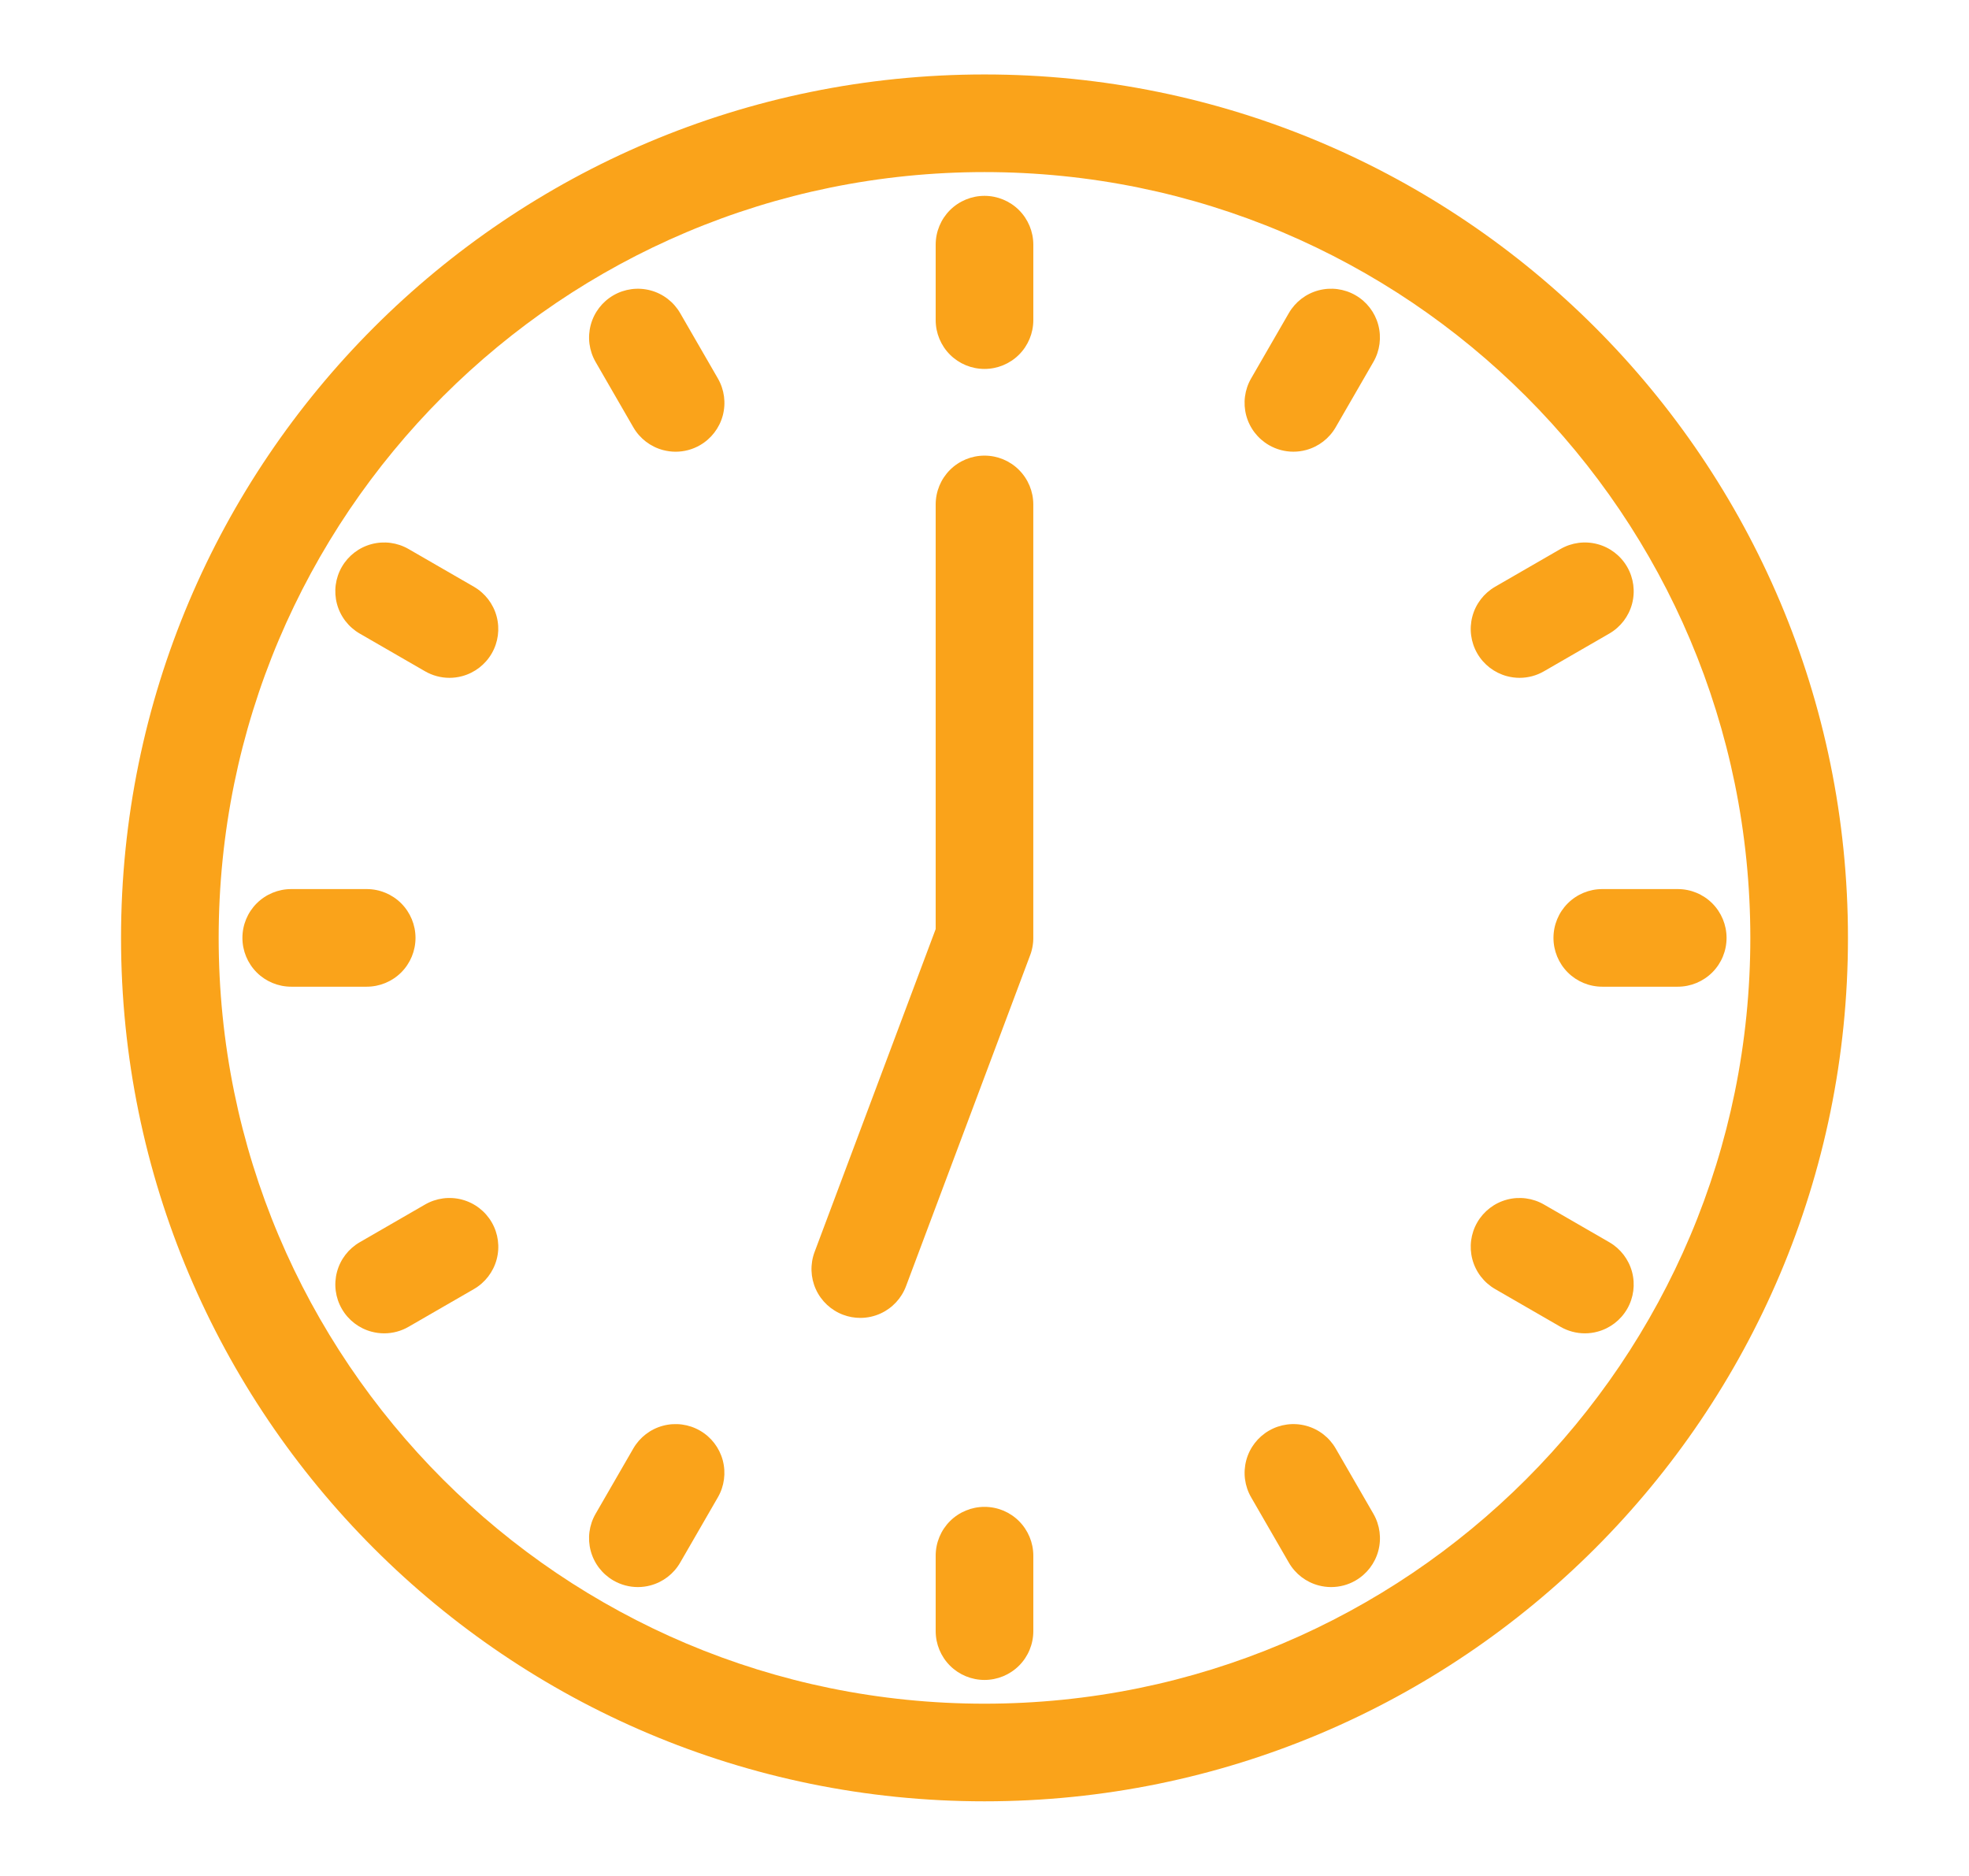 <?xml version="1.0" encoding="utf-8"?>
<!-- Generator: Adobe Illustrator 18.1.1, SVG Export Plug-In . SVG Version: 6.00 Build 0)  -->
<svg version="1.1" id="Layer_1" xmlns="http://www.w3.org/2000/svg" xmlns:xlink="http://www.w3.org/1999/xlink" x="0px" y="0px"
	 viewBox="0 0 7663.6 7301" enable-background="new 0 0 7663.6 7301" xml:space="preserve">
<g id="Heart" display="none">
	<path display="inline" fill="#FAA31A" d="M5843,183c-117.8-11.5-227.9-17.1-331.3-17.1c-828.2,0-1225.2,357.9-1680,899.8
		c-454.8-541.9-852-899.8-1680.1-899.8c-103.4,0-213.5,5.6-331.3,17.1C1103.7,253,275,909.1,174.1,2166.5v418.5
		c94,1203.4,1002.4,2687.8,3657.6,4550.2c2655.1-1862.4,3563.8-3346.8,3657.8-4550.2v-418.5C7388.4,909.1,6559.7,253,5843,183z"/>
</g>
<g id="Star" display="none">
	<polygon display="inline" fill="#FAA31A" points="3866.7,399.5 4930.7,2555.4 7309.8,2901.1 5588.2,4579.2 5994.7,6948.8 
		3866.7,5830 1738.7,6948.8 2145.1,4579.2 423.5,2901.1 2802.7,2555.4 	"/>
</g>
<g id="Follow" display="none">
	<g display="inline">
		<path fill="#FAA31A" d="M2656.8,2173.9h292.6v-369.1c0-384.1,48.8-689.5,146.3-916.1c97.5-226.6,262.6-391.6,495.2-495.2
			c232.5-103.5,551.5-155.3,956.6-155.3c717.3,0,1075.9,175.6,1075.9,526.7c0,114.1-37.5,211.6-112.5,292.6
			c-75.1,81-163.6,121.5-265.6,121.5c-48,0-130.5-9-247.6-27c-117-18-216.1-27-297.1-27c-222.1,0-364.7,65.3-427.7,195.8
			c-63,130.6-94.5,317.4-94.5,560.5v292.6h301.6c468.2,0,702.3,141.1,702.3,423.2c0,201.1-62.3,328.6-186.8,382.6
			c-124.6,54-296.4,81-515.5,81h-301.6v3254.7c0,243.1-57.9,428.4-173.3,556c-115.6,127.5-264.9,191.3-448,191.3
			c-174.1,0-318.9-63.8-434.4-191.3c-115.6-127.5-173.3-312.9-173.3-556V3060.8h-337.6c-183.1,0-324.1-41.2-423.2-123.8
			c-99-82.5-148.5-189.8-148.5-321.9C2040.1,2321,2245.7,2173.9,2656.8,2173.9z"/>
	</g>
</g>
<g id="Image_1_" display="none">
	<line display="inline" fill="none" x1="3542.8" y1="1074.5" x2="3542.8" y2="1312.6"/>
	<g id="Image" display="inline">
		<path fill="#FAA31A" stroke="#000000" stroke-miterlimit="10" d="M3542.8,1384c-554.5,0-1004,449.5-1004,1004
			c0,300.1,131.7,569.5,340.5,753.5l481.9-529.3l281,288.4l678.3-1147.5C4136.5,1527.8,3856.5,1384,3542.8,1384z"/>
		<path fill="#FAA31A" stroke="#000000" stroke-miterlimit="10" d="M6293,465.7H1269.4c-407.8,0-741.5,333.7-741.5,741.5v5023.6
			c0,407.8,333.7,741.5,741.5,741.5H6293c407.8,0,741.5-333.7,741.5-741.5V1207.2C7034.5,799.4,6700.9,465.7,6293,465.7z
			 M6602.4,3734.3L4618.2,1495.6l-952.4,1611.1l-301.6-309.5l-888.9,976.2l-388.9-634.9L960.1,4330.5V1319.3
			c0-231.8,189.7-421.5,421.5-421.5h4799.3c231.8,0,421.5,189.7,421.5,421.5V3734.3z"/>
		<path fill="#FAA31A" stroke="#000000" stroke-miterlimit="10" d="M4508.5,1439.7c-14.8-4.7-31.7-1.5-44,9.7l-175.6,160.8
			c-18.3,16.8-19.6,45.3-2.8,63.6c16.8,18.3,45.3,19.6,63.6,2.8l175.6-160.8c18.3-16.8,19.6-45.3,2.8-63.6
			C4522.6,1446.2,4515.8,1442,4508.5,1439.7z"/>
		<path fill="#FAA31A" stroke="#000000" stroke-miterlimit="10" d="M3836.4,1387.2c23.7,7.5,49-5.7,56.5-29.4l71.6-227.1
			c7.5-23.7-5.7-49-29.4-56.5s-49,5.7-56.5,29.4l-71.6,227.1C3799.5,1354.4,3812.7,1379.7,3836.4,1387.2z"/>
		<path fill="#FAA31A" stroke="#000000" stroke-miterlimit="10" d="M3249.8,1329.6c5.4,24.3,29.4,39.6,53.7,34.2
			c24.3-5.4,39.6-29.4,34.2-53.7l-51.5-232.5c-3.6-16.3-15.6-28.5-30.4-33.2c-7.3-2.3-15.2-2.8-23.2-1
			c-24.3,5.4-39.6,29.4-34.2,53.7L3249.8,1329.6z"/>
		<path fill="#FAA31A" stroke="#000000" stroke-miterlimit="10" d="M2766.8,1607.3c16.8,18.3,45.3,19.6,63.6,2.8
			c18.3-16.8,19.6-45.3,2.8-63.6l-160.8-175.6c-5.5-6-12.3-10.2-19.6-12.5c-14.8-4.7-31.7-1.5-44,9.7c-18.3,16.8-19.6,45.3-2.8,63.6
			L2766.8,1607.3z"/>
		<path fill="#FAA31A" stroke="#000000" stroke-miterlimit="10" d="M2260.2,2017.6l227.1,71.6c23.7,7.5,49-5.7,56.5-29.4
			c7.5-23.7-5.7-49-29.4-56.5l-227.1-71.6c-23.7-7.5-49,5.7-56.5,29.4C2223.3,1984.8,2236.5,2010.1,2260.2,2017.6z"/>
		<path fill="#FAA31A" stroke="#000000" stroke-miterlimit="10" d="M2520.3,2592.7c-3.6-16.3-15.6-28.5-30.4-33.2
			c-7.3-2.3-15.2-2.8-23.2-1l-232.5,51.5c-24.3,5.4-39.6,29.4-34.2,53.7c5.4,24.3,29.4,39.6,53.7,34.2l232.5-51.5
			C2510.4,2641,2525.7,2617,2520.3,2592.7z"/>
		<path fill="#FAA31A" stroke="#000000" stroke-miterlimit="10" d="M2746.9,3053.3c-14.8-4.7-31.7-1.5-44,9.7l-175.6,160.8
			c-18.3,16.8-19.6,45.3-2.8,63.6c16.8,18.3,45.3,19.6,63.6,2.8l175.6-160.8c18.3-16.8,19.6-45.3,2.8-63.6
			C2761,3059.8,2754.2,3055.6,2746.9,3053.3z"/>
	</g>
</g>
<g id="home" display="none">
	<g display="inline">
		<path fill="#FAA31A" d="M7386.4,2965.5l-3210.5-2648c-199.1-164.2-486.5-164.3-685.7-0.3L277.3,2962.3
			c-42.2,34.8-45.8,98.2-7.7,137.5l114.1,117.8c34.4,35.5,90.6,38.2,128.2,6l745.9-638c16.8-14.3,42.5-1.5,41.2,20.5
			c-1,16.7-1.5,33.5-1.5,50.4v3342.8c0,482.3,394.6,876.8,876.8,876.8H5492c482.3,0,876.8-394.6,876.8-876.8V2656.5
			c0-0.2,0-0.4,0-0.5c0-20.8,23.9-32.6,40.3-19.8l759.6,590.5c39.2,30.5,95.3,25.1,128-12.3l100.5-114.9
			C7432.1,3059.7,7427.1,2999.1,7386.4,2965.5z M4666.2,6619.3c0,106.5-87.2,193.7-193.7,193.7H3191.2
			c-106.5,0-193.7-87.2-193.7-193.7V3728.8c0-106.5,87.2-193.7,193.7-193.7h1281.3c106.5,0,193.7,87.2,193.7,193.7V6619.3z"/>
		<circle fill="#FAA31A" cx="3258.4" cy="5110.2" r="146.8"/>
	</g>
</g>
<g id="Recent">
	<g>
		<path fill="#FAA31A" d="M3831.8,289.8c-1856.1,0-3360.7,1504.6-3360.7,3360.7s1504.6,3360.7,3360.7,3360.7
			s3360.7-1504.6,3360.7-3360.7S5687.9,289.8,3831.8,289.8z M6578.4,4810.6c-74.7,176.5-167.1,346.8-274.7,506.2
			c-106.7,157.9-229.2,306.4-364.2,441.4c-135,135-283.5,257.5-441.4,364.2c-159.3,107.6-329.6,200.1-506.2,274.7
			c-179.7,76-367.8,134.4-559,173.5c-196.4,40.2-398.6,60.6-601.1,60.6c-202.5,0-404.7-20.4-601.1-60.6
			c-191.2-39.1-379.3-97.5-559-173.5c-176.5-74.7-346.8-167.1-506.2-274.7c-157.9-106.7-306.4-229.2-441.4-364.2
			c-135-135-257.5-283.5-364.2-441.4c-107.6-159.3-200.1-329.6-274.7-506.2c-76-179.7-134.4-367.8-173.5-559
			c-40.2-196.4-60.6-398.6-60.6-601.1c0-202.5,20.4-404.7,60.6-601.1c39.1-191.2,97.5-379.3,173.5-559
			c74.7-176.5,167.1-346.8,274.7-506.2c106.7-157.9,229.2-306.4,364.2-441.4c135-135,283.5-257.5,441.4-364.2
			c159.3-107.6,329.6-200.1,506.2-274.7c179.7-76,367.8-134.4,559-173.5c196.4-40.2,398.6-60.6,601.1-60.6
			c202.5,0,404.7,20.4,601.1,60.6c191.2,39.1,379.3,97.5,559,173.5c176.5,74.7,346.8,167.1,506.2,274.7
			c157.9,106.7,306.4,229.2,441.4,364.2c135,135,257.5,283.5,364.2,441.4c107.6,159.3,200.1,329.6,274.7,506.2
			c76,179.7,134.4,367.8,173.5,559c40.2,196.4,60.6,398.6,60.6,601.1c0,202.5-20.4,404.7-60.6,601.1
			C6712.8,4442.8,6654.5,4630.9,6578.4,4810.6z"/>
		<path fill="#FAA31A" d="M3831.8,1773.4c-50.4,0-98.7,20-134.4,55.6c-35.6,35.6-55.6,84-55.6,134.4v1652.7l-471.3,1256.8
			c-17.7,47.2-15.9,99.5,4.9,145.3c20.8,45.9,59.1,81.6,106.3,99.3c21.5,8.1,44.1,12.1,66.7,12.1c26.9,0,53.7-5.7,78.6-17
			c45.9-20.9,81.6-59.1,99.3-106.3l483.4-1289c0.2-0.4,0.3-0.8,0.5-1.3c0.3-0.8,0.6-1.5,0.8-2.3c0.2-0.7,0.5-1.4,0.7-2.1
			c0.3-0.8,0.5-1.5,0.8-2.3c0.2-0.7,0.5-1.4,0.7-2.2c0.2-0.8,0.5-1.5,0.7-2.3c0.2-0.7,0.4-1.5,0.6-2.2c0.2-0.8,0.4-1.5,0.6-2.3
			c0.2-0.7,0.4-1.5,0.6-2.2c0.2-0.8,0.4-1.5,0.6-2.3c0.2-0.8,0.4-1.5,0.5-2.3c0.2-0.8,0.3-1.5,0.5-2.3c0.2-0.8,0.3-1.5,0.5-2.3
			c0.2-0.8,0.3-1.5,0.5-2.3c0.1-0.8,0.3-1.5,0.4-2.3c0.1-0.8,0.3-1.5,0.4-2.3c0.1-0.8,0.3-1.5,0.4-2.3c0.1-0.8,0.2-1.5,0.3-2.3
			c0.1-0.8,0.2-1.6,0.3-2.3c0.1-0.8,0.2-1.5,0.3-2.3c0.1-0.8,0.2-1.6,0.3-2.3c0.1-0.8,0.2-1.5,0.2-2.3c0.1-0.8,0.1-1.6,0.2-2.4
			c0.1-0.8,0.1-1.5,0.2-2.3c0.1-0.8,0.1-1.6,0.1-2.4c0-0.8,0.1-1.5,0.1-2.3c0-0.8,0.1-1.6,0.1-2.4c0-0.7,0-1.5,0.1-2.2
			c0-0.8,0-1.6,0-2.4c0-0.5,0-0.9,0-1.4V1963.4c0-50.4-20-98.7-55.7-134.4C3930.5,1793.4,3882.2,1773.4,3831.8,1773.4z"/>
		<path fill="#FAA31A" d="M1561.6,3784.9c35.6-35.6,55.6-84,55.6-134.4c0-50.4-20-98.7-55.6-134.4c-35.6-35.6-84-55.6-134.4-55.6
			h-293.7c-50.4,0-98.7,20-134.4,55.6c-35.6,35.6-55.6,84-55.6,134.4c0,50.4,20,98.7,55.6,134.4c35.6,35.6,84,55.6,134.4,55.6h293.7
			C1477.6,3840.5,1526,3820.5,1561.6,3784.9z"/>
		<path fill="#FAA31A" d="M1798.6,4669.3c-48.7-13-100.5-6.2-144.2,19l-254.3,146.8c-43.6,25.2-75.5,66.7-88.5,115.4
			c-13,48.7-6.2,100.5,19,144.2c25.2,43.6,66.7,75.5,115.4,88.5c16.2,4.3,32.7,6.5,49.2,6.5c33.1,0,65.9-8.6,95-25.5l254.3-146.8
			c43.6-25.2,75.5-66.7,88.5-115.4c13-48.7,6.2-100.5-19-144.2C1888.8,4714.2,1847.3,4682.3,1798.6,4669.3z"/>
		<path fill="#FAA31A" d="M2724.5,5568.4c-43.6-25.2-95.5-32-144.2-19c-48.7,13-90.2,44.9-115.4,88.5l-146.8,254.3
			c-25.2,43.6-32,95.5-19,144.2s44.9,90.2,88.5,115.4c29.1,16.8,61.9,25.5,95,25.5c16.5,0,33-2.1,49.2-6.5
			c48.7-13,90.2-44.9,115.4-88.5l146.8-254.3c25.2-43.6,32-95.5,19-144.2S2768.2,5593.6,2724.5,5568.4z"/>
		<path fill="#FAA31A" d="M3831.8,5865.1c-50.4,0-98.7,20-134.4,55.6c-35.6,35.6-55.6,84-55.6,134.4v293.7
			c0,50.4,20,98.7,55.6,134.4c35.6,35.6,84,55.6,134.4,55.6c50.4,0,98.7-20,134.4-55.6s55.6-84,55.6-134.4v-293.7
			c0-50.4-20-98.7-55.6-134.4S3882.2,5865.1,3831.8,5865.1z"/>
		<path fill="#FAA31A" d="M5198.7,5637.9c-25.2-43.6-66.7-75.5-115.4-88.5c-48.7-13-100.5-6.2-144.2,19
			c-43.6,25.2-75.5,66.7-88.5,115.4c-13,48.7-6.2,100.5,19,144.2l146.8,254.3c25.2,43.6,66.7,75.5,115.4,88.5
			c16.2,4.3,32.7,6.5,49.2,6.5c33.1,0,65.9-8.6,95-25.5c43.6-25.2,75.5-66.7,88.5-115.4c13-48.7,6.2-100.5-19-144.2L5198.7,5637.9z"
			/>
		<path fill="#FAA31A" d="M6263.6,4835.1l-254.3-146.8c-43.6-25.2-95.5-32-144.2-19c-48.7,13-90.2,44.9-115.4,88.5
			s-32,95.5-19,144.2c13,48.7,44.9,90.2,88.5,115.4l254.3,146.8c29.1,16.8,61.9,25.5,95,25.5c16.5,0,33-2.1,49.2-6.5
			c48.7-13,90.2-44.9,115.4-88.5s32-95.5,19-144.2C6339,4901.8,6307.2,4860.3,6263.6,4835.1z"/>
		<path fill="#FAA31A" d="M6530,3460.5h-293.7c-50.4,0-98.7,20-134.4,55.6c-35.6,35.6-55.6,84-55.6,134.4c0,50.4,20,98.7,55.6,134.4
			s84,55.6,134.4,55.6H6530c50.4,0,98.7-20,134.4-55.6s55.6-84,55.6-134.4c0-50.4-20-98.7-55.6-134.4
			C6628.8,3480.5,6580.4,3460.5,6530,3460.5z"/>
		<path fill="#FAA31A" d="M5865.1,2631.8c16.2,4.3,32.7,6.5,49.2,6.5c33.1,0,65.9-8.6,95-25.5l254.3-146.8
			c43.6-25.2,75.5-66.7,88.5-115.4c13-48.7,6.2-100.5-19-144.2s-66.7-75.5-115.4-88.5c-48.7-13-100.5-6.2-144.2,19l-254.3,146.8
			c-43.6,25.2-75.5,66.7-88.5,115.4c-13,48.7-6.2,100.5,19,144.2S5816.4,2618.7,5865.1,2631.8z"/>
		<path fill="#FAA31A" d="M5275.9,1149.2c-43.6-25.2-95.5-32-144.2-19c-48.7,13-90.2,44.9-115.4,88.5l-146.8,254.3
			c-25.2,43.6-32,95.5-19,144.2s44.9,90.2,88.5,115.4c29.1,16.8,61.9,25.5,95,25.5c16.5,0,33-2.1,49.2-6.5
			c48.7-13,90.2-44.9,115.4-88.5l146.8-254.3c25.2-43.6,32-95.5,19-144.2C5351.4,1215.9,5319.6,1174.4,5275.9,1149.2z"/>
		<path fill="#FAA31A" d="M3831.8,762.3c-50.4,0-98.7,20-134.4,55.6c-35.6,35.6-55.6,84-55.6,134.4v293.7c0,50.4,20,98.7,55.6,134.4
			c35.6,35.6,84,55.6,134.4,55.6c50.4,0,98.7-20,134.4-55.6c35.6-35.6,55.6-84,55.6-134.4V952.3c0-50.4-20-98.7-55.6-134.4
			C3930.5,782.3,3882.2,762.3,3831.8,762.3z"/>
		<path fill="#FAA31A" d="M2647.3,1218.8c-25.2-43.6-66.7-75.5-115.4-88.5c-48.7-13-100.5-6.2-144.2,19s-75.5,66.7-88.5,115.4
			c-13,48.7-6.2,100.5,19,144.2l146.8,254.3c25.2,43.6,66.7,75.5,115.4,88.5c16.2,4.3,32.7,6.5,49.2,6.5c33.1,0,65.9-8.6,95-25.5
			c43.6-25.2,75.5-66.7,88.5-115.4c13-48.7,6.2-100.5-19-144.2L2647.3,1218.8z"/>
		<path fill="#FAA31A" d="M1844.4,2283.7l-254.3-146.8c-43.6-25.2-95.5-32-144.2-19c-48.7,13-90.2,44.9-115.4,88.5
			c-25.2,43.6-32,95.5-19,144.2c13,48.7,44.9,90.2,88.5,115.4l254.3,146.8c29.1,16.8,61.9,25.5,95,25.5c16.5,0,33-2.1,49.2-6.5
			c48.7-13,90.2-44.9,115.4-88.5c25.2-43.6,32-95.5,19-144.2C1919.9,2350.4,1888,2308.9,1844.4,2283.7z"/>
	</g>
</g>
</svg>
